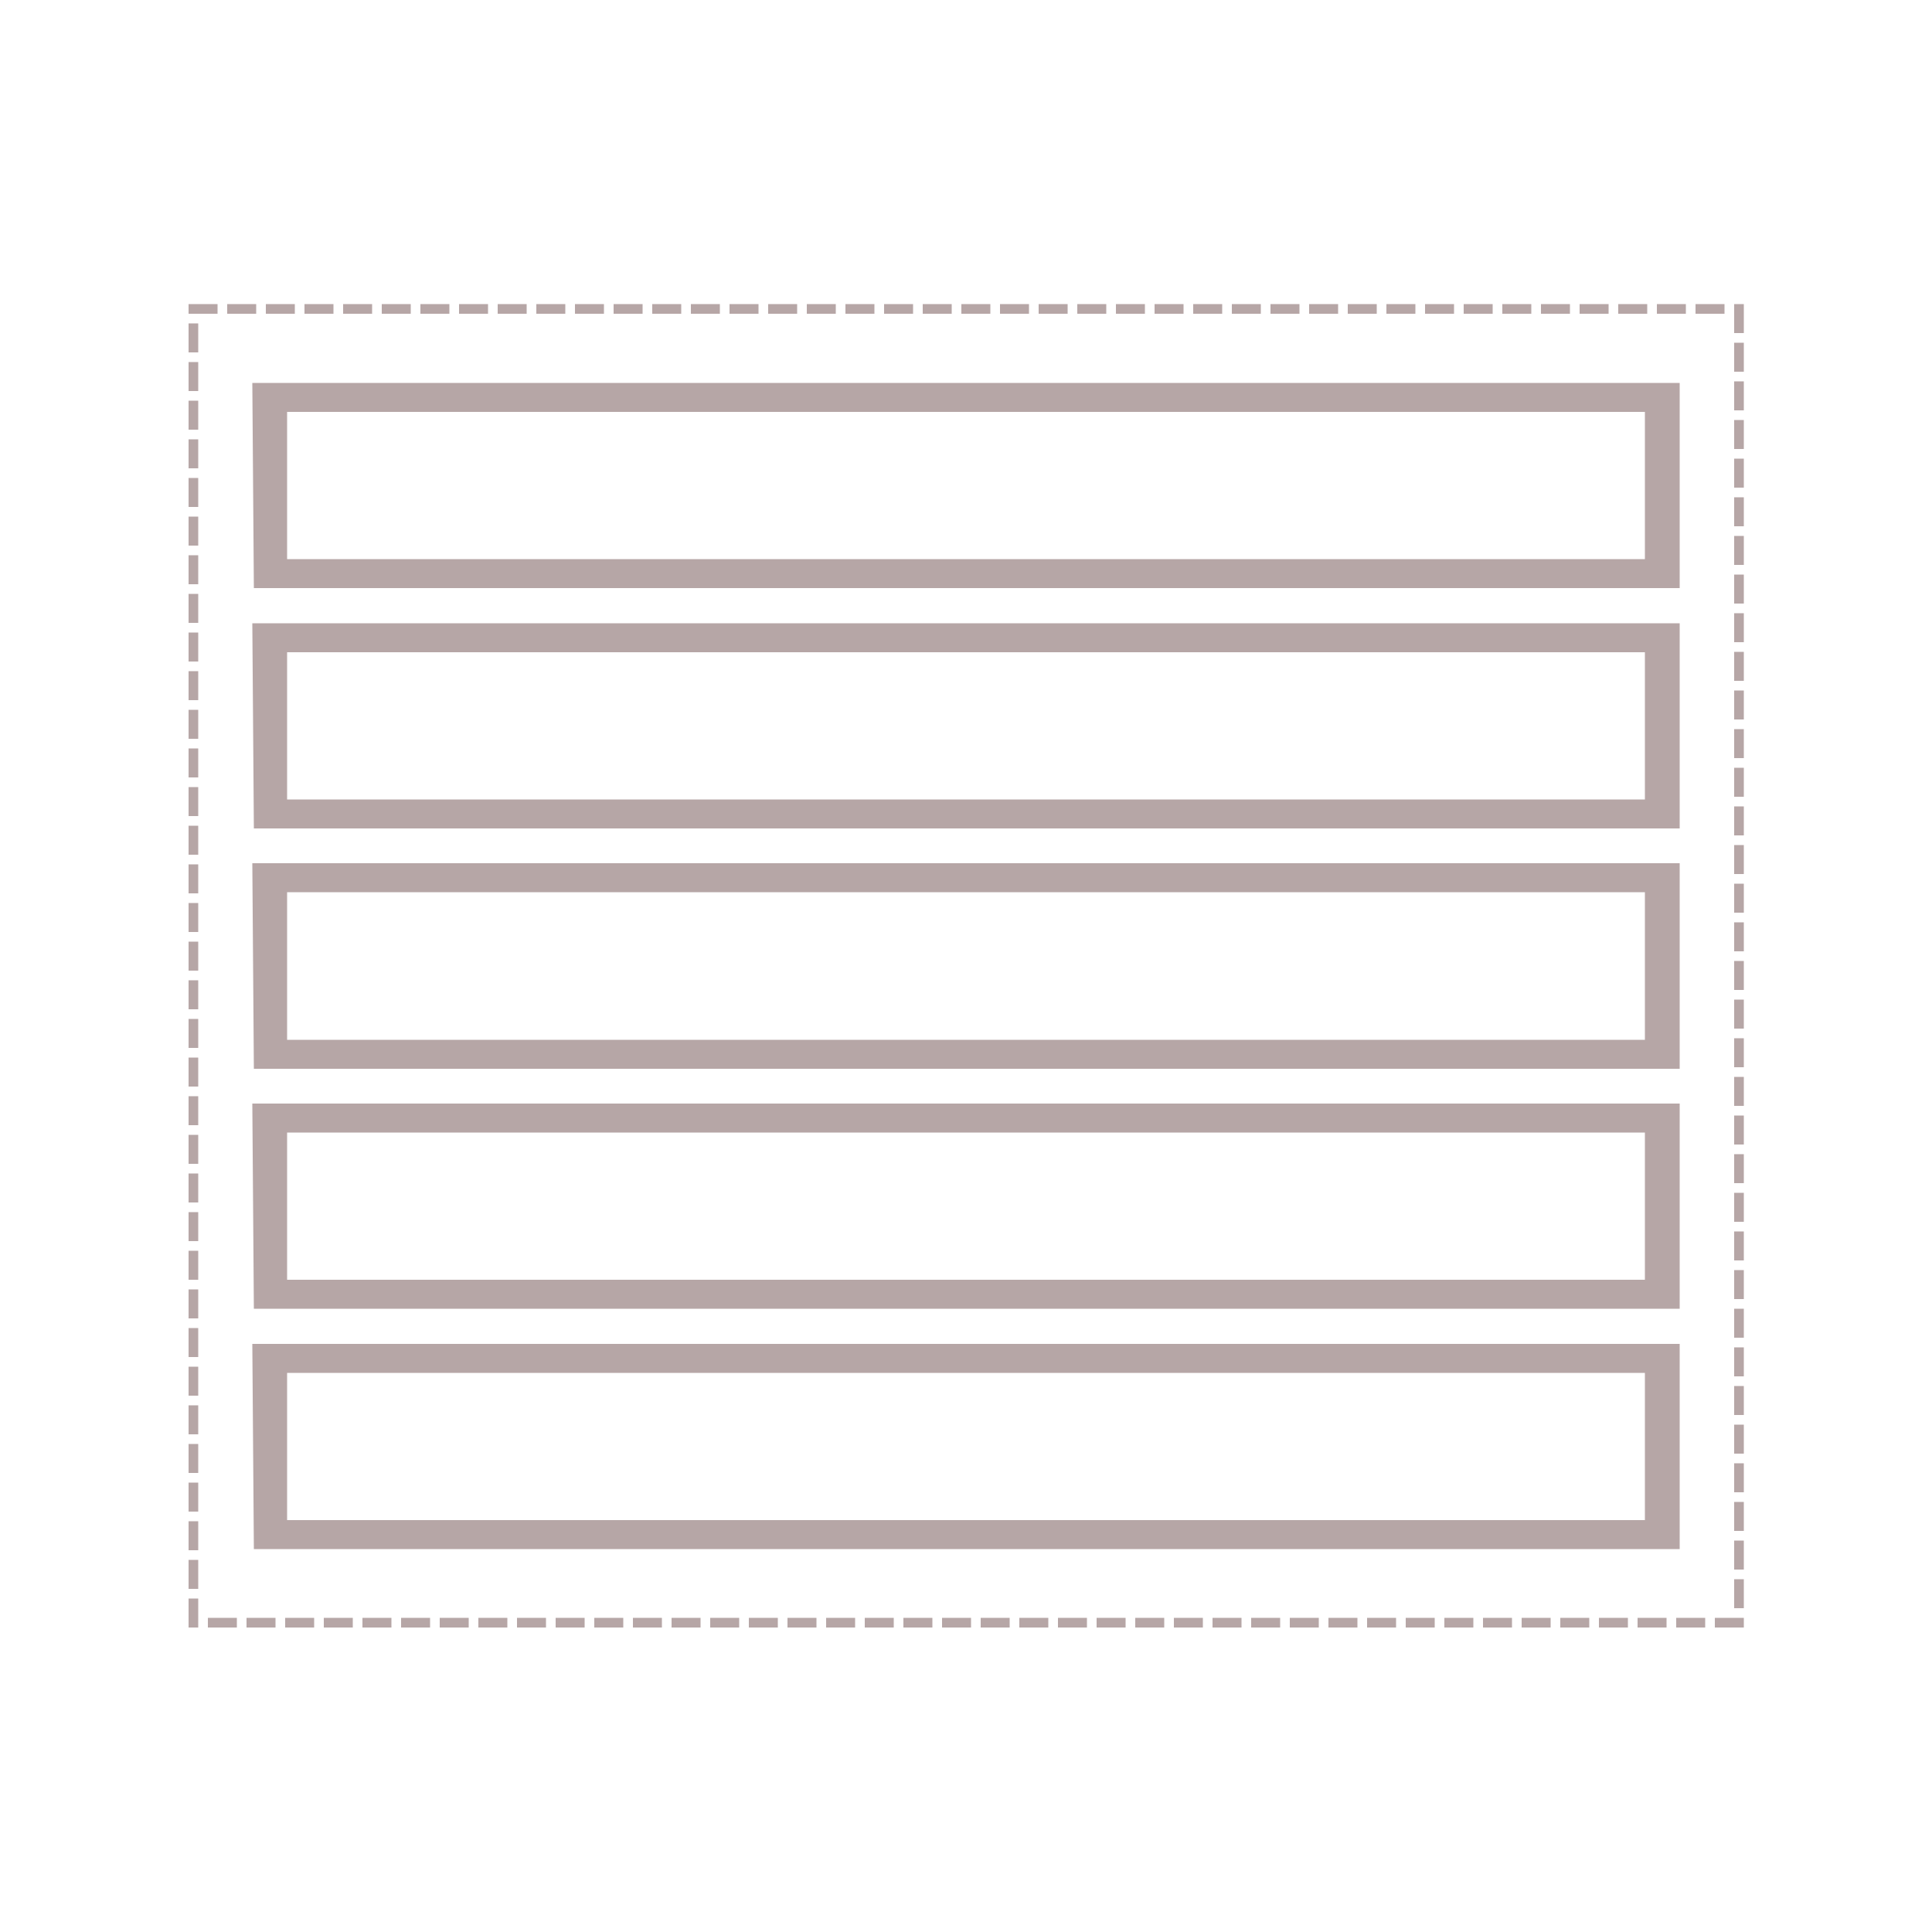<svg id="Layer_1" data-name="Layer 1" xmlns="http://www.w3.org/2000/svg" viewBox="0 0 50 50"><defs><style>.cls-1{fill:#b6a6a6;}</style></defs><title>Artboard 70 copy 10Template</title><path class="cls-1" d="M45.13,42.12h-.75v-.25h.75Zm-1,0h-.75v-.25h.75Zm-1,0h-.75v-.25h.75Zm-1,0h-.75v-.25h.75Zm-1,0h-.75v-.25h.75Zm-1,0h-.75v-.25h.75Zm-1,0h-.75v-.25h.75Zm-1,0h-.75v-.25h.75Zm-1,0h-.75v-.25h.75Zm-1,0h-.75v-.25h.75Zm-1,0h-.75v-.25h.75Zm-1,0h-.75v-.25h.75Zm-1,0h-.75v-.25h.75Zm-1,0h-.75v-.25h.75Zm-1,0h-.75v-.25h.75Zm-1,0h-.75v-.25h.75Zm-1,0h-.75v-.25h.75Zm-1,0h-.75v-.25h.75Zm-1,0h-.75v-.25h.75Zm-1,0h-.75v-.25h.75Zm-1,0h-.75v-.25h.75Zm-1,0h-.75v-.25h.75Zm-1,0h-.75v-.25h.75Zm-1,0h-.75v-.25h.75Zm-1,0h-.75v-.25h.75Zm-1,0h-.75v-.25h.75Zm-1,0h-.75v-.25h.75Zm-1,0h-.75v-.25h.75Zm-1,0h-.75v-.25h.75Zm-1,0h-.75v-.25h.75Zm-1,0h-.75v-.25h.75Zm-1,0h-.75v-.25h.75Zm-1,0h-.75v-.25h.75Zm-1,0h-.75v-.25h.75Zm-1,0h-.75v-.25h.75Zm-1,0H9.38v-.25h.75Zm-1,0H8.38v-.25h.75Zm-1,0H7.38v-.25h.75Zm-1,0H6.38v-.25h.75Zm-1,0H5.38v-.25h.75Zm-1,0H4.88v-.75h.25Zm40-.5h-.25v-.75h.25Zm-40-.5H4.88v-.75h.25Zm40-.5h-.25v-.75h.25Zm-40-.5H4.88v-.75h.25Zm40-.5h-.25v-.75h.25Zm-40-.5H4.88v-.75h.25Zm40-.5h-.25v-.75h.25Zm-40-.5H4.88v-.75h.25Zm40-.5h-.25v-.75h.25Zm-40-.5H4.88v-.75h.25Zm40-.5h-.25v-.75h.25Zm-40-.5H4.88v-.75h.25Zm40-.5h-.25v-.75h.25Zm-40-.5H4.88v-.75h.25Zm40-.5h-.25v-.75h.25Zm-40-.5H4.88v-.75h.25Zm40-.5h-.25v-.75h.25Zm-40-.5H4.88v-.75h.25Zm40-.5h-.25v-.75h.25Zm-40-.5H4.88v-.75h.25Zm40-.5h-.25v-.75h.25Zm-40-.5H4.88v-.75h.25Zm40-.5h-.25v-.75h.25Zm-40-.5H4.88v-.75h.25Zm40-.5h-.25v-.75h.25Zm-40-.5H4.88v-.75h.25Zm40-.5h-.25v-.75h.25Zm-40-.5H4.88v-.75h.25Zm40-.5h-.25v-.75h.25Zm-40-.5H4.88v-.75h.25Zm40-.5h-.25v-.75h.25Zm-40-.5H4.88v-.75h.25Zm40-.5h-.25v-.75h.25Zm-40-.5H4.88v-.75h.25Zm40-.5h-.25v-.75h.25Zm-40-.5H4.88v-.75h.25Zm40-.5h-.25v-.75h.25Zm-40-.5H4.88v-.75h.25Zm40-.5h-.25v-.75h.25Zm-40-.5H4.88v-.75h.25Zm40-.5h-.25v-.75h.25Zm-40-.5H4.88v-.75h.25Zm40-.5h-.25v-.75h.25Zm-40-.5H4.88v-.75h.25Zm40-.5h-.25v-.75h.25Zm-40-.5H4.88v-.75h.25Zm40-.5h-.25v-.75h.25Zm-40-.5H4.88v-.75h.25Zm40-.5h-.25v-.75h.25Zm-40-.5H4.88v-.75h.25Zm40-.5h-.25v-.75h.25Zm-40-.5H4.88v-.75h.25Zm40-.5h-.25v-.75h.25Zm-40-.5H4.88v-.75h.25Zm40-.5h-.25v-.75h.25Zm-40-.5H4.88v-.75h.25Zm40-.5h-.25v-.75h.25Zm-40-.5H4.88v-.75h.25Zm40-.5h-.25v-.75h.25Zm-40-.5H4.88v-.75h.25Zm40-.5h-.25v-.75h.25Zm-40-.5H4.88v-.75h.25Zm40-.5h-.25V9.87h.25Zm-40-.5H4.88V9.37h.25Zm40-.5h-.25V8.87h.25Zm-40-.5H4.88V8.37h.25Zm40-.5h-.25V7.87h.25Zm-.5-.5h-.75V7.87h.75Zm-1,0h-.75V7.87h.75Zm-1,0h-.75V7.87h.75Zm-1,0h-.75V7.87h.75Zm-1,0h-.75V7.87h.75Zm-1,0h-.75V7.87h.75Zm-1,0h-.75V7.87h.75Zm-1,0h-.75V7.87h.75Zm-1,0h-.75V7.87h.75Zm-1,0h-.75V7.87h.75Zm-1,0h-.75V7.87h.75Zm-1,0h-.75V7.87h.75Zm-1,0h-.75V7.87h.75Zm-1,0h-.75V7.87h.75Zm-1,0h-.75V7.87h.75Zm-1,0h-.75V7.87h.75Zm-1,0h-.75V7.87h.75Zm-1,0h-.75V7.87h.75Zm-1,0h-.75V7.87h.75Zm-1,0h-.75V7.87h.75Zm-1,0h-.75V7.87h.75Zm-1,0h-.75V7.87h.75Zm-1,0h-.75V7.87h.75Zm-1,0h-.75V7.87h.75Zm-1,0h-.75V7.87h.75Zm-1,0h-.75V7.87h.75Zm-1,0h-.75V7.87h.75Zm-1,0h-.75V7.87h.75Zm-1,0h-.75V7.87h.75Zm-1,0h-.75V7.87h.75Zm-1,0h-.75V7.87h.75Zm-1,0h-.75V7.87h.75Zm-1,0h-.75V7.87h.75Zm-1,0h-.75V7.87h.75Zm-1,0H9.88V7.87h.75Zm-1,0H8.88V7.87h.75Zm-1,0H7.88V7.87h.75Zm-1,0H6.88V7.87h.75Zm-1,0H5.88V7.87h.75Zm-1,0H4.88V7.87h.75Z"/><path class="cls-1" d="M42.57,35.53v3.81H7.43V35.53Zm-36,4.56H43.47V34.78H6.53Z"/><path class="cls-1" d="M42.57,29.31v3.81H7.43V29.31Zm-36,4.56H43.47V28.56H6.53Z"/><path class="cls-1" d="M42.57,23.09v3.82H7.43V23.09Zm-36,4.57H43.47V22.34H6.53Z"/><path class="cls-1" d="M42.57,16.88v3.81H7.43V16.88Zm-36,4.56H43.47V16.13H6.53Z"/><path class="cls-1" d="M42.57,10.66v3.81H7.43V10.66Zm-36,4.56H43.47V9.91H6.53Z"/></svg>